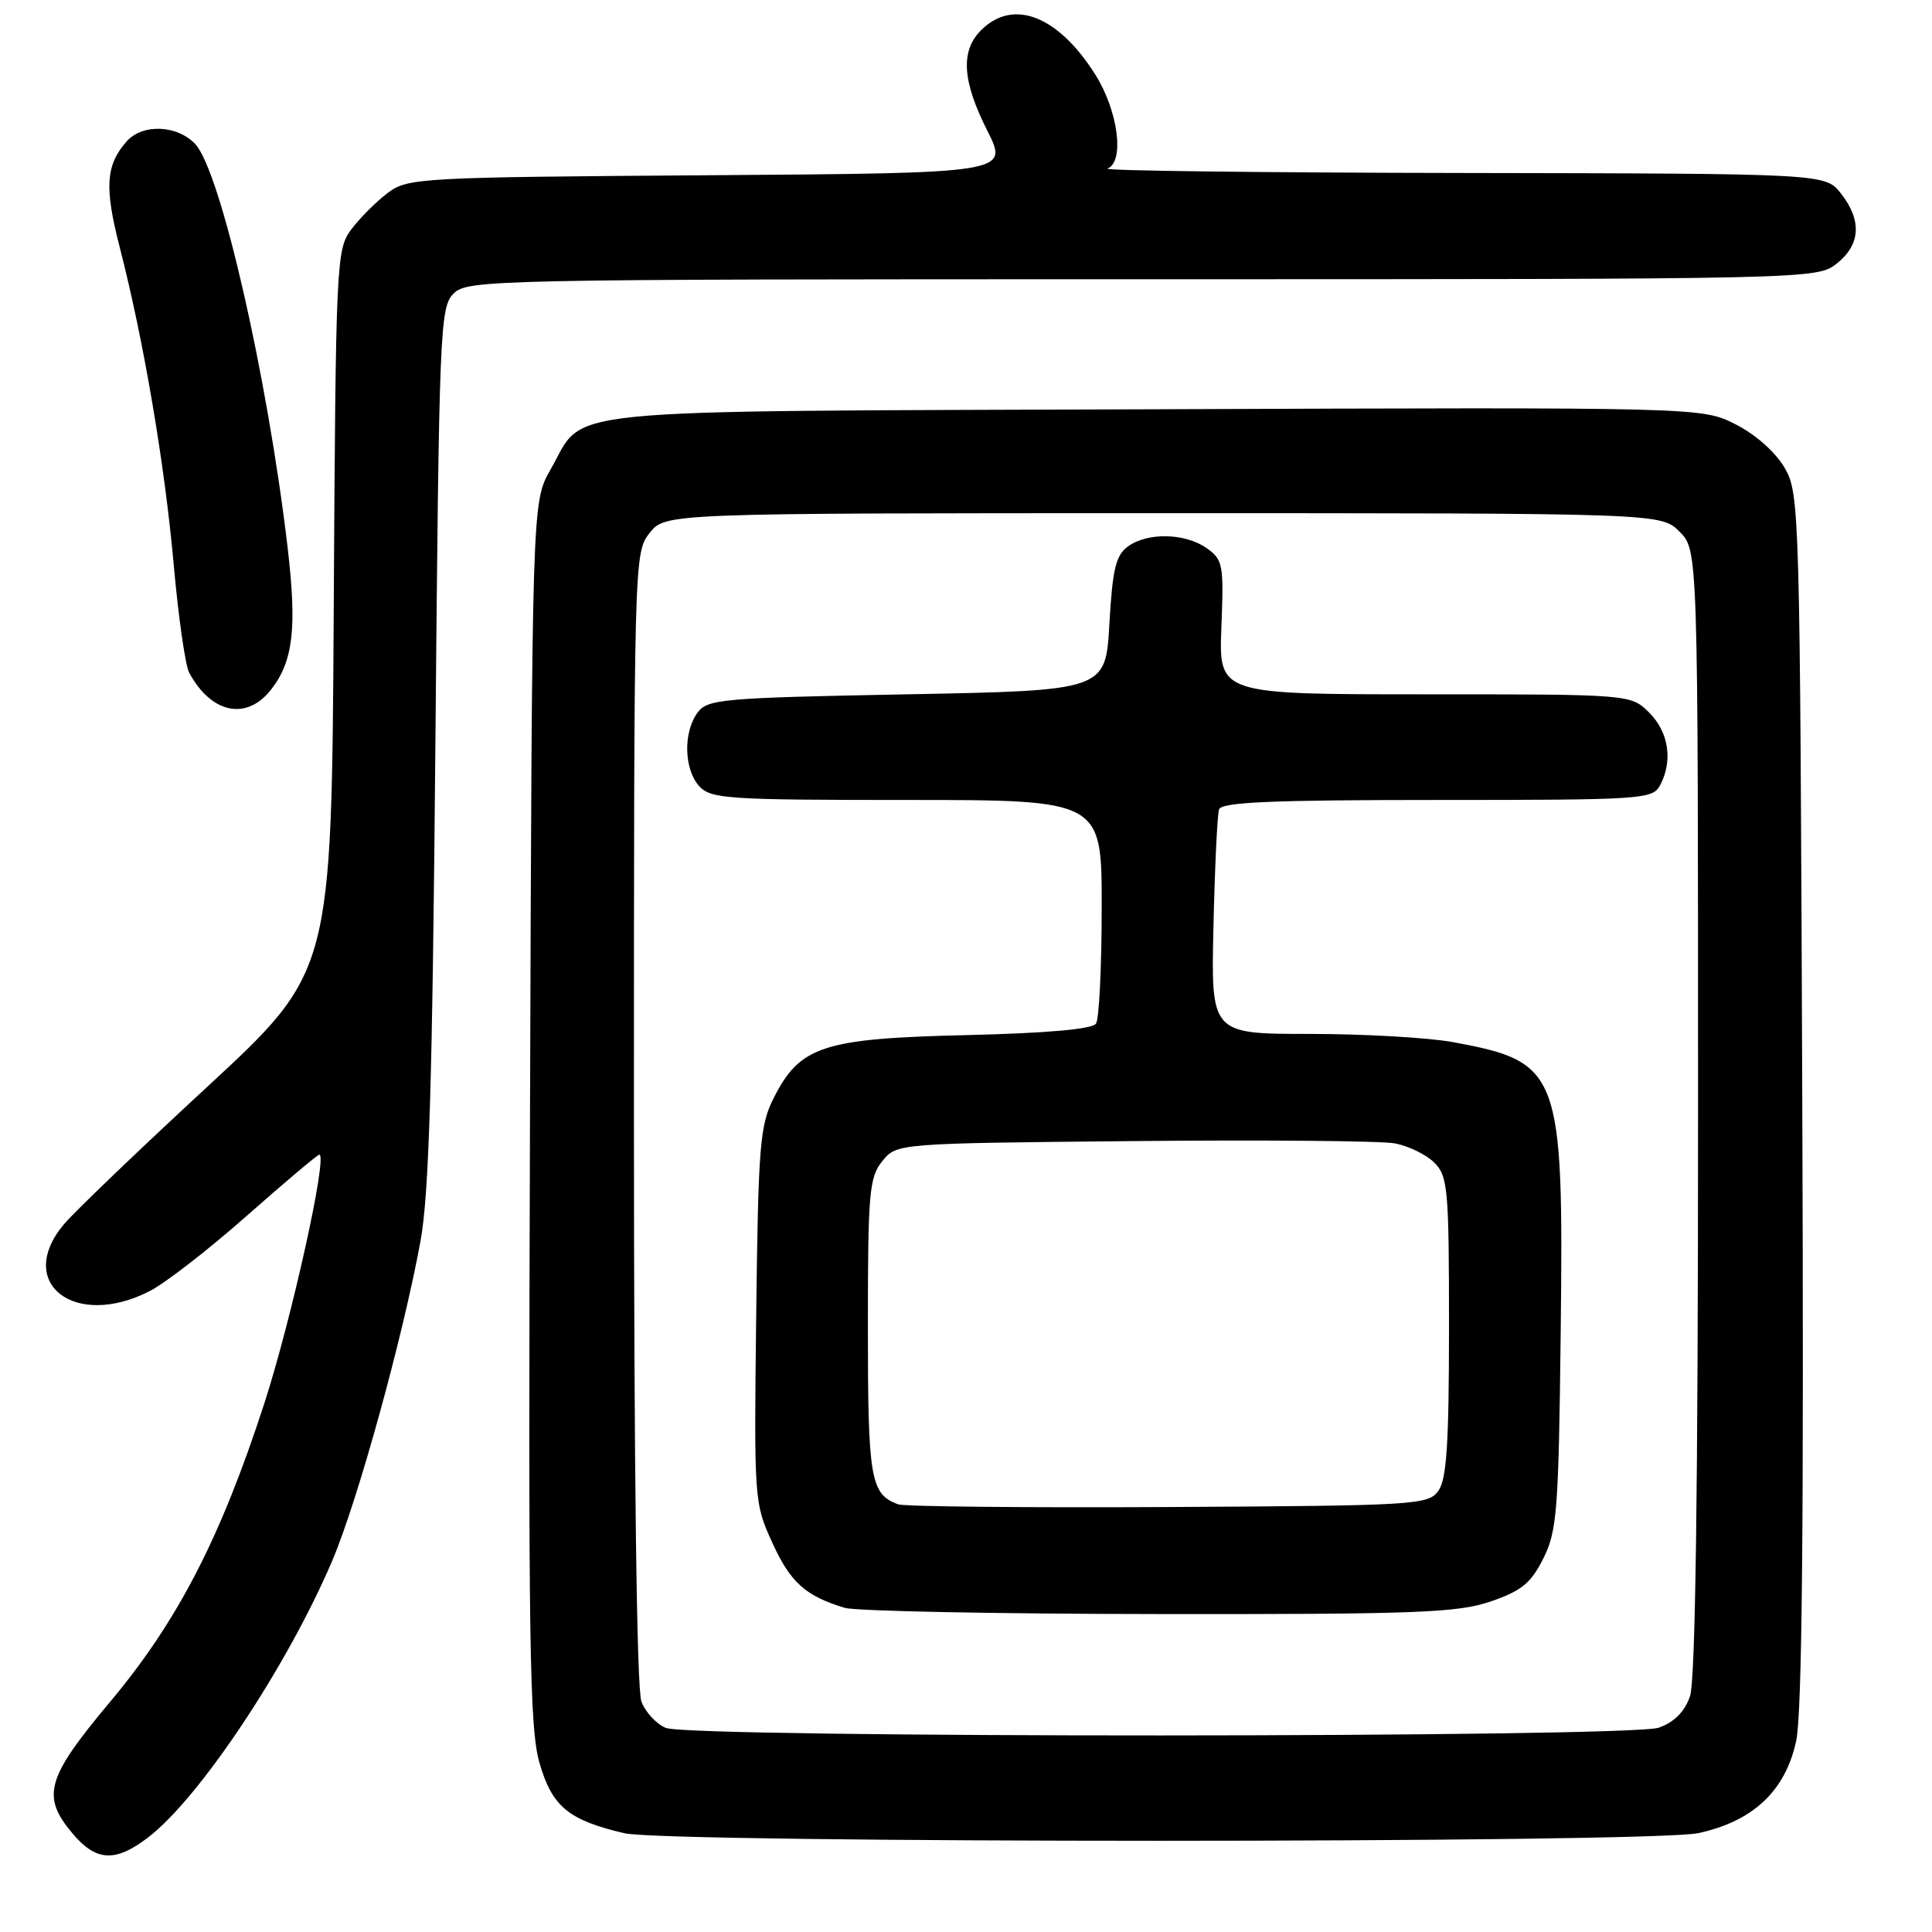 <?xml version="1.0" encoding="UTF-8" standalone="no"?>
<!DOCTYPE svg PUBLIC "-//W3C//DTD SVG 1.1//EN" "http://www.w3.org/Graphics/SVG/1.1/DTD/svg11.dtd" >
<svg xmlns="http://www.w3.org/2000/svg" xmlns:xlink="http://www.w3.org/1999/xlink" version="1.1" viewBox="0 0 256 256">
 <g >
 <path fill="currentColor"
d=" M 19.61 243.48 C 26.42 238.29 38.06 220.80 44.03 206.79 C 47.39 198.88 53.36 177.30 55.71 164.50 C 56.85 158.30 57.30 143.51 57.69 98.65 C 58.18 43.53 58.29 40.71 60.10 38.90 C 61.94 37.06 64.91 37.00 151.37 37.00 C 240.26 37.00 240.74 36.99 243.37 34.93 C 246.54 32.43 246.74 29.21 243.93 25.63 C 241.85 23.00 241.85 23.00 193.68 22.92 C 167.18 22.88 146.06 22.62 146.75 22.34 C 149.05 21.41 148.16 14.65 145.10 9.83 C 140.18 2.06 134.24 -0.24 130.00 4.00 C 127.25 6.75 127.49 10.72 130.83 17.33 C 133.66 22.94 133.66 22.94 93.90 23.22 C 55.54 23.49 54.05 23.57 51.38 25.56 C 49.87 26.70 47.70 28.87 46.56 30.38 C 44.56 33.07 44.49 34.45 44.22 80.96 C 43.94 128.77 43.94 128.77 27.45 144.02 C 18.38 152.40 9.84 160.59 8.48 162.21 C 1.95 169.97 9.86 176.17 19.81 171.09 C 21.87 170.05 27.67 165.55 32.71 161.09 C 37.75 156.64 42.07 153.00 42.31 153.00 C 43.46 153.00 38.62 174.88 35.01 186.00 C 29.22 203.82 23.52 214.85 14.59 225.50 C 6.14 235.58 5.45 238.00 9.59 242.92 C 12.73 246.66 15.26 246.80 19.61 243.48 Z  M 225.03 242.90 C 232.28 241.34 236.57 237.31 238.00 230.70 C 238.79 227.03 239.03 202.00 238.81 145.50 C 238.51 67.31 238.45 65.42 236.48 62.00 C 235.27 59.92 232.64 57.58 229.98 56.23 C 225.50 53.96 225.50 53.96 153.00 54.23 C 71.49 54.53 77.71 53.91 72.94 62.24 C 70.50 66.50 70.50 66.50 70.23 147.41 C 69.99 218.03 70.15 229.01 71.50 233.65 C 73.17 239.39 75.32 241.17 82.72 242.91 C 88.43 244.25 218.75 244.25 225.03 242.90 Z  M 35.90 91.40 C 38.85 87.64 39.37 83.24 38.11 72.54 C 35.42 49.73 29.23 22.70 25.88 19.10 C 23.49 16.54 18.87 16.36 16.77 18.75 C 14.01 21.89 13.82 24.83 15.86 32.75 C 19.04 45.10 21.83 61.50 23.03 74.95 C 23.64 81.79 24.56 88.17 25.06 89.12 C 27.97 94.54 32.65 95.53 35.90 91.40 Z  M 88.24 228.96 C 86.99 228.46 85.53 226.89 84.99 225.46 C 84.37 223.84 84.00 194.78 84.00 148.07 C 84.00 73.91 84.02 73.25 86.07 70.63 C 88.15 68.00 88.15 68.00 154.12 68.00 C 220.09 68.00 220.09 68.00 222.55 70.45 C 225.00 72.91 225.00 72.91 225.00 147.31 C 225.00 197.68 224.65 222.70 223.93 224.78 C 223.21 226.83 221.83 228.21 219.78 228.93 C 215.92 230.27 91.58 230.31 88.24 228.96 Z  M 197.50 212.21 C 201.61 210.80 202.85 209.79 204.50 206.50 C 206.32 202.86 206.53 200.15 206.80 176.52 C 207.20 141.95 206.74 140.72 192.55 138.09 C 189.29 137.49 180.74 137.00 173.55 137.00 C 160.46 137.00 160.46 137.00 160.79 122.75 C 160.97 114.91 161.30 107.94 161.53 107.25 C 161.84 106.29 168.52 106.00 190.43 106.00 C 217.58 106.00 218.98 105.91 219.96 104.07 C 221.69 100.83 221.13 97.04 218.55 94.45 C 216.09 92.00 216.09 92.00 188.80 92.00 C 161.50 92.00 161.50 92.00 161.84 83.12 C 162.17 74.78 162.05 74.15 159.87 72.62 C 157.02 70.62 152.03 70.52 149.44 72.42 C 147.85 73.58 147.41 75.43 147.00 82.67 C 146.50 91.50 146.50 91.50 120.17 92.00 C 95.57 92.47 93.74 92.63 92.42 94.44 C 90.51 97.06 90.63 101.93 92.65 104.17 C 94.18 105.85 96.39 106.00 120.15 106.00 C 146.00 106.00 146.00 106.00 145.98 120.25 C 145.98 128.09 145.64 135.01 145.23 135.63 C 144.75 136.37 138.78 136.90 127.98 137.16 C 109.02 137.61 105.99 138.60 102.50 145.53 C 100.69 149.12 100.47 151.84 100.20 174.30 C 99.91 198.82 99.93 199.17 102.36 204.47 C 104.75 209.70 106.73 211.47 111.94 213.05 C 113.35 213.48 132.05 213.85 153.50 213.87 C 187.71 213.91 193.11 213.70 197.50 212.21 Z  M 119.00 199.33 C 115.34 197.97 115.00 195.99 115.00 175.92 C 115.00 158.02 115.17 156.01 116.91 153.86 C 118.82 151.50 118.82 151.50 150.16 151.20 C 167.40 151.03 182.99 151.17 184.81 151.50 C 186.62 151.84 188.99 152.99 190.06 154.06 C 191.85 155.85 192.00 157.52 192.00 175.81 C 192.00 191.33 191.69 196.04 190.58 197.56 C 189.23 199.41 187.54 199.51 154.83 199.69 C 135.95 199.79 119.83 199.63 119.00 199.33 Z "/>
</g>
</svg>